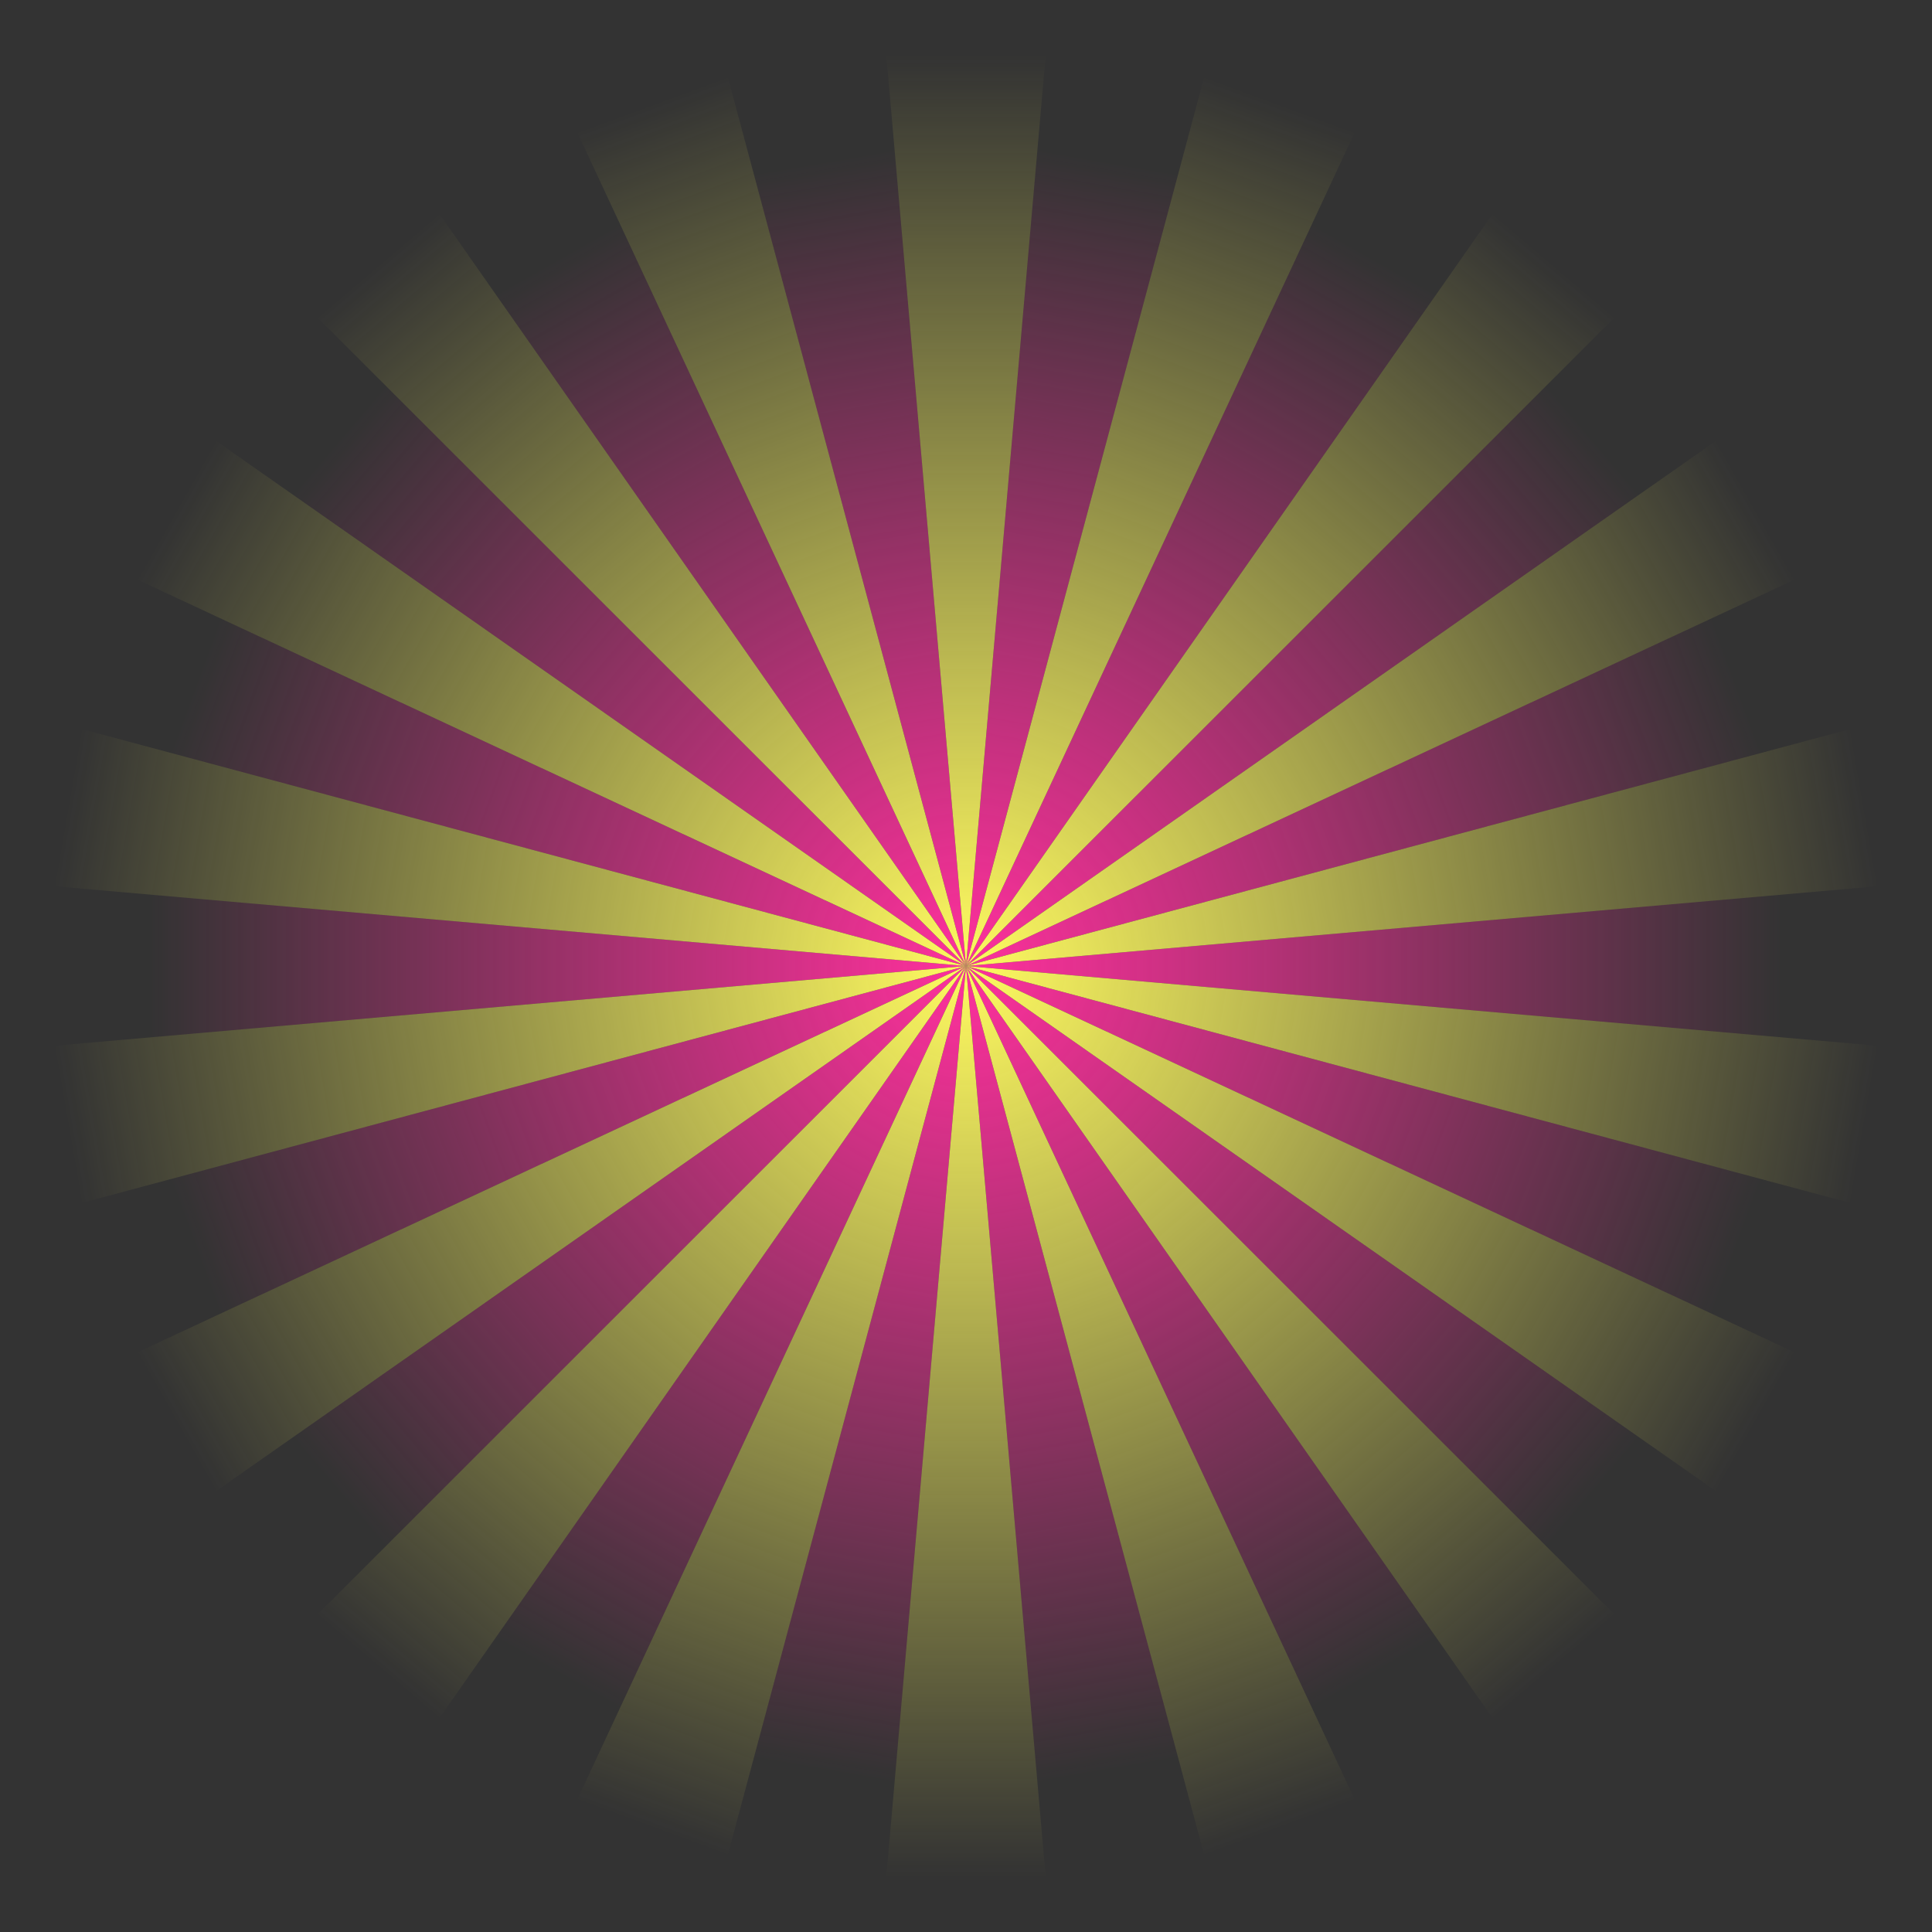 <svg xmlns:xlink="http://www.w3.org/1999/xlink" xmlns="http://www.w3.org/2000/svg" width="200" height="200">
 <rect width="100%" height="100%" fill="#333333" stroke="none"/>
 <defs>
  <path id="sec" d="M100,100 L199.619,91.284 L199.619,108.716 L100,100 Z"/>
  <linearGradient id="g1" x1="0" y1="0" x2="1" y2="0">
   <stop offset="0" stop-color="#ff309d" stop-opacity="1"/>
   <stop offset="0.85" stop-color="#ff309d" stop-opacity="0"/>
  </linearGradient>
  <linearGradient id="g2" x1="0" y1="0" x2="1" y2="0">
   <stop offset="0" stop-color="#fffa60" stop-opacity="1"/>
   <stop offset="0.95" stop-color="#fffa60" stop-opacity="0"/>
  </linearGradient>
 </defs>
 <g id="flower">
 <use xlink:href="#sec" fill="url(#g1)" transform="rotate(0 100 100)"/>
 <use xlink:href="#sec" fill="url(#g1)" transform="rotate(20 100 100)"/>
 <use xlink:href="#sec" fill="url(#g1)" transform="rotate(40 100 100)"/>
 <use xlink:href="#sec" fill="url(#g1)" transform="rotate(60 100 100)"/>
 <use xlink:href="#sec" fill="url(#g1)" transform="rotate(80 100 100)"/>
 <use xlink:href="#sec" fill="url(#g1)" transform="rotate(100 100 100)"/>
 <use xlink:href="#sec" fill="url(#g1)" transform="rotate(120 100 100)"/>
 <use xlink:href="#sec" fill="url(#g1)" transform="rotate(140 100 100)"/>
 <use xlink:href="#sec" fill="url(#g1)" transform="rotate(160 100 100)"/>
 <use xlink:href="#sec" fill="url(#g1)" transform="rotate(180 100 100)"/>
 <use xlink:href="#sec" fill="url(#g1)" transform="rotate(200 100 100)"/>
 <use xlink:href="#sec" fill="url(#g1)" transform="rotate(220 100 100)"/>
 <use xlink:href="#sec" fill="url(#g1)" transform="rotate(240 100 100)"/>
 <use xlink:href="#sec" fill="url(#g1)" transform="rotate(260 100 100)"/>
 <use xlink:href="#sec" fill="url(#g1)" transform="rotate(280 100 100)"/>
 <use xlink:href="#sec" fill="url(#g1)" transform="rotate(300 100 100)"/>
 <use xlink:href="#sec" fill="url(#g1)" transform="rotate(320 100 100)"/>
 <use xlink:href="#sec" fill="url(#g1)" transform="rotate(340 100 100)"/>
 <use xlink:href="#sec" fill="url(#g2)" transform="rotate(10 100 100)"/>
 <use xlink:href="#sec" fill="url(#g2)" transform="rotate(30 100 100)"/>
 <use xlink:href="#sec" fill="url(#g2)" transform="rotate(50 100 100)"/>
 <use xlink:href="#sec" fill="url(#g2)" transform="rotate(70 100 100)"/>
 <use xlink:href="#sec" fill="url(#g2)" transform="rotate(90 100 100)"/>
 <use xlink:href="#sec" fill="url(#g2)" transform="rotate(110 100 100)"/>
 <use xlink:href="#sec" fill="url(#g2)" transform="rotate(130 100 100)"/>
 <use xlink:href="#sec" fill="url(#g2)" transform="rotate(150 100 100)"/>
 <use xlink:href="#sec" fill="url(#g2)" transform="rotate(170 100 100)"/>
 <use xlink:href="#sec" fill="url(#g2)" transform="rotate(190 100 100)"/>
 <use xlink:href="#sec" fill="url(#g2)" transform="rotate(210 100 100)"/>
 <use xlink:href="#sec" fill="url(#g2)" transform="rotate(230 100 100)"/>
 <use xlink:href="#sec" fill="url(#g2)" transform="rotate(250 100 100)"/>
 <use xlink:href="#sec" fill="url(#g2)" transform="rotate(270 100 100)"/>
 <use xlink:href="#sec" fill="url(#g2)" transform="rotate(290 100 100)"/>
 <use xlink:href="#sec" fill="url(#g2)" transform="rotate(310 100 100)"/>
 <use xlink:href="#sec" fill="url(#g2)" transform="rotate(330 100 100)"/>
 <use xlink:href="#sec" fill="url(#g2)" transform="rotate(350 100 100)"/>
 <animateTransform 
  attributeName="transform" 
  type="rotate" 
  from="0 100 100" 
  to="360 100 100"
  dur="15s"
  repeatCount="indefinite"
 />
 </g>
</svg>
